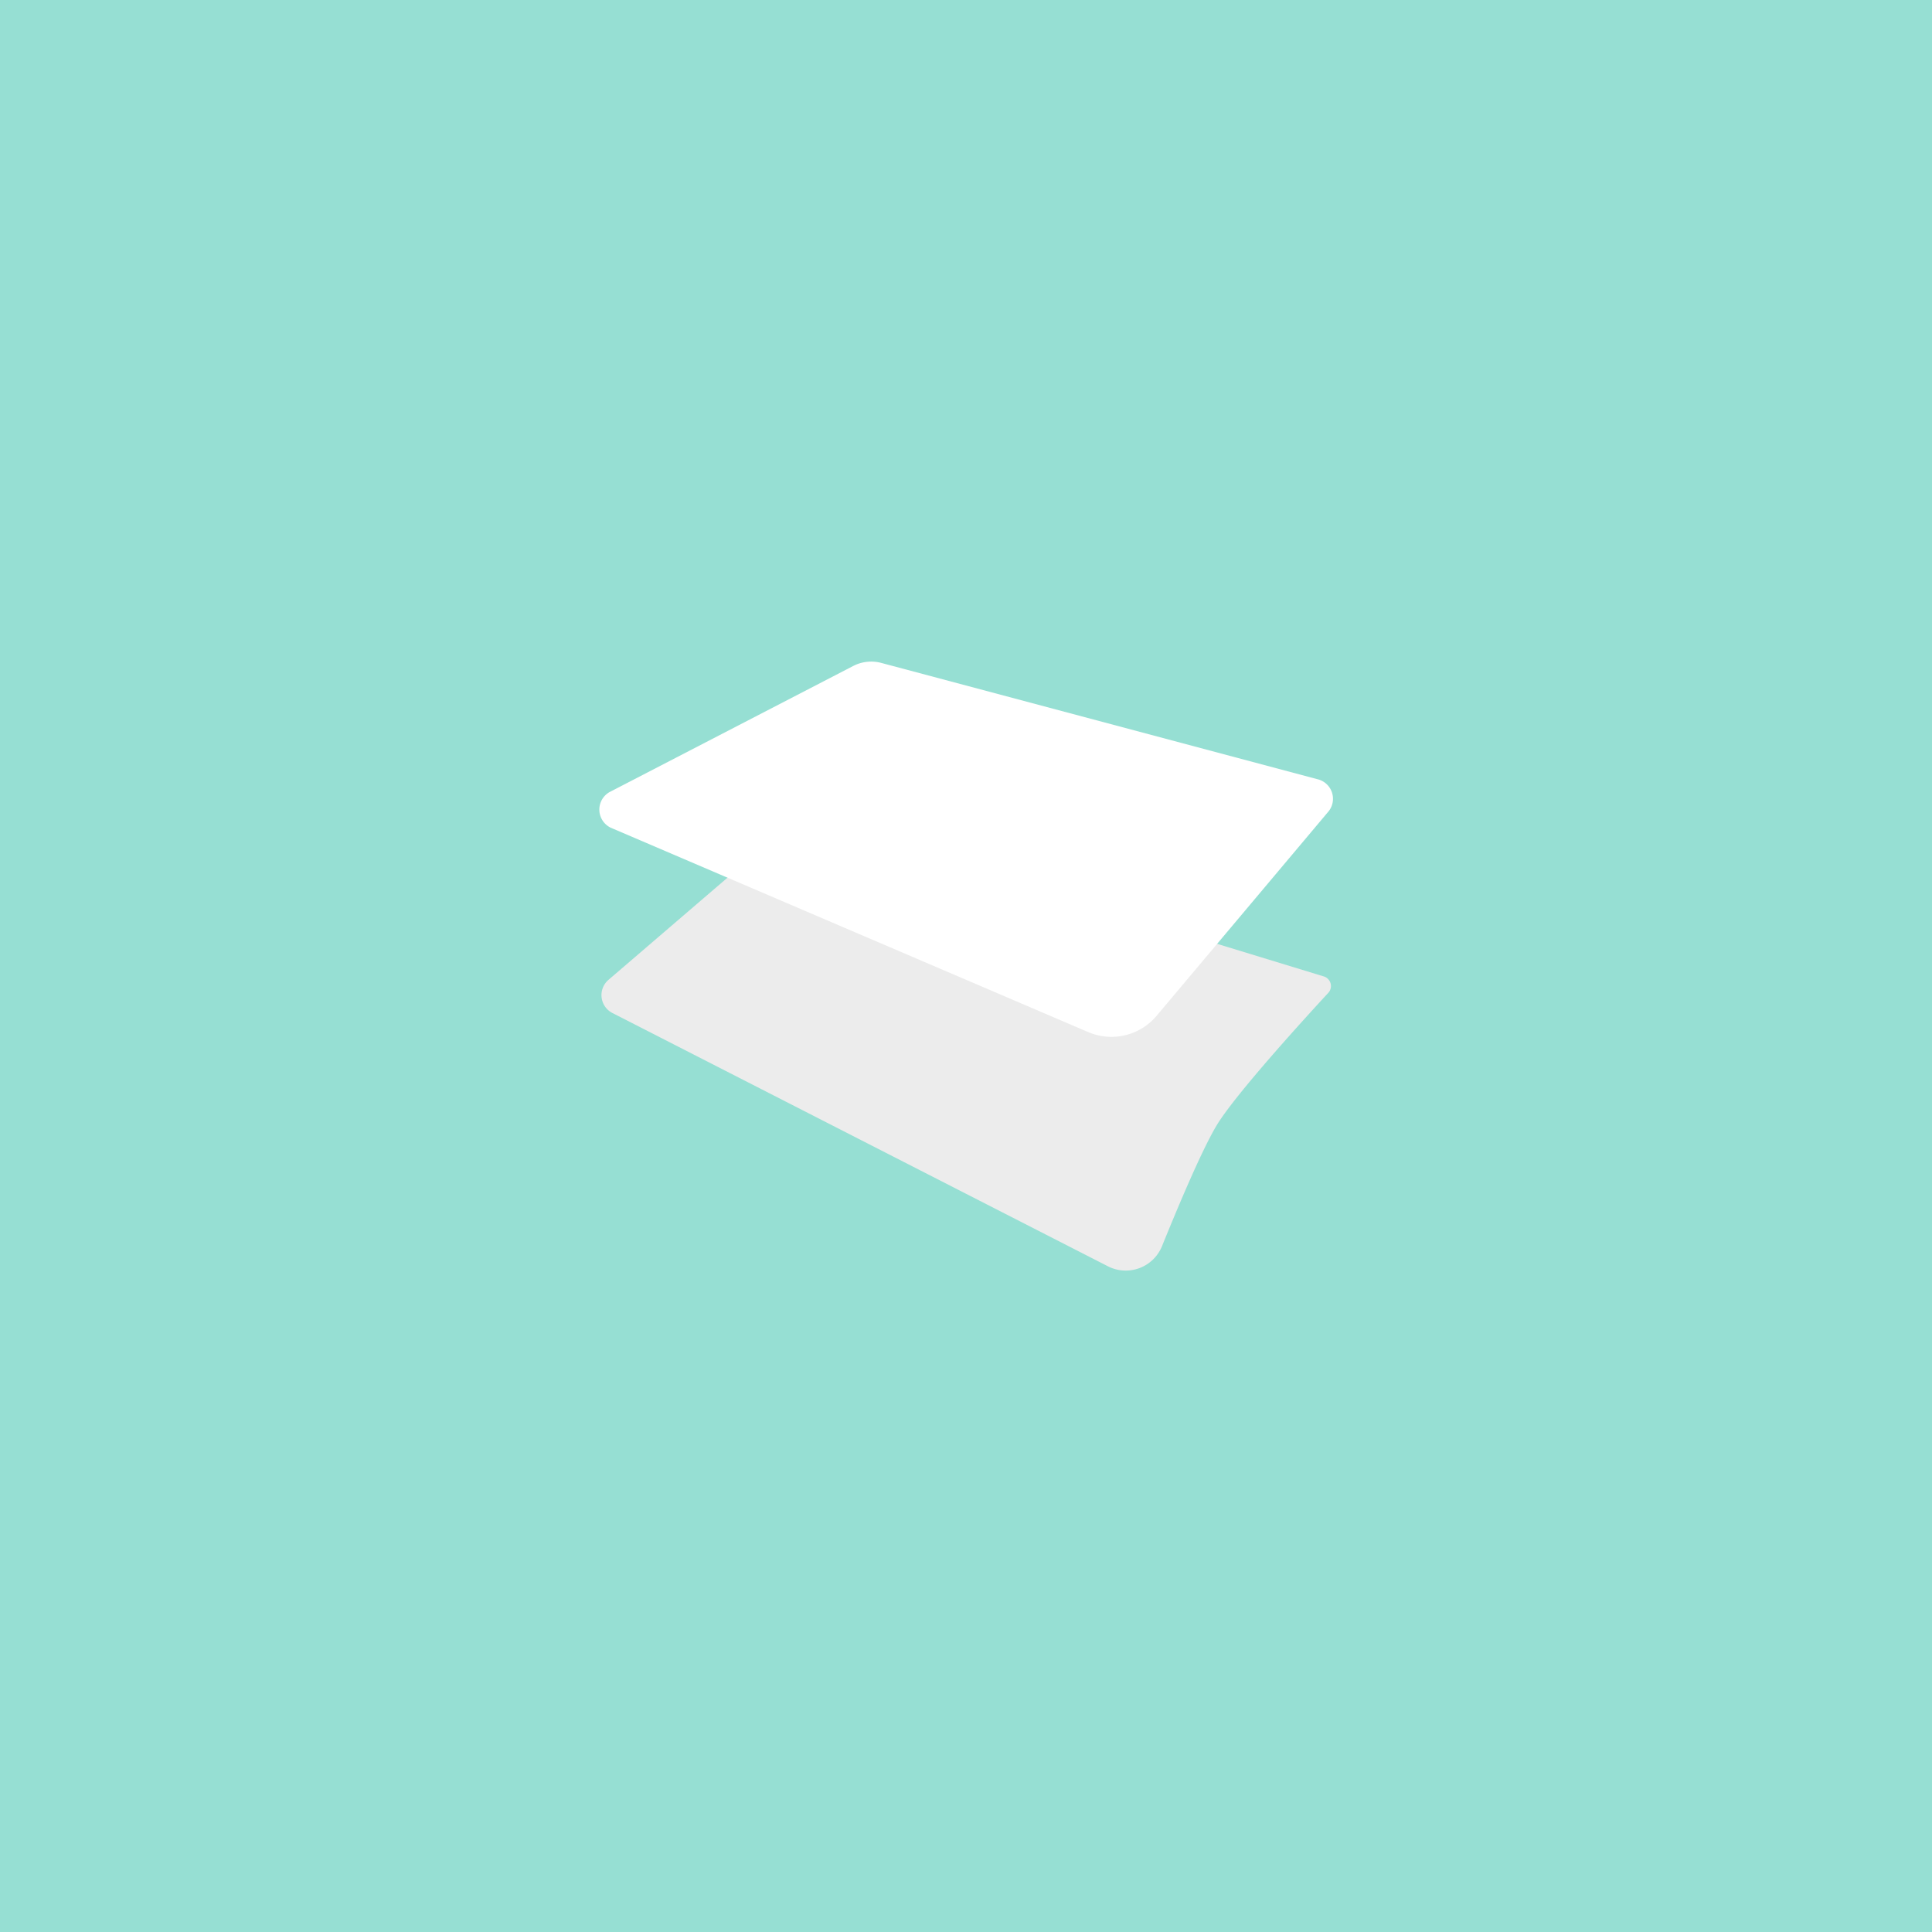 <svg xmlns="http://www.w3.org/2000/svg" viewBox="0 0 192 192">
  <rect width="100%" height="100%" fill="#96dfd3" />
  <path fill="#ececec"
    d="m60.42 97.42 19-16.31 52.18 15.94a1 1 0 0 1 .43 1.59c-2.56 2.77-9 9.85-11 13-1.48 2.37-3.94 8.23-5.55 12.2a3.89 3.89 0 0 1-5.38 2l-49.3-25.2a2 2 0 0 1-.38-3.22Z" />
  <path fill="#fff"
    d="M108.13 102.56 60.68 82.25a2 2 0 0 1-.13-3.52l24.23-12.54a3.89 3.89 0 0 1 2.8-.31l43.47 11.59a2 2 0 0 1 1 3.14L114.9 101a5.86 5.86 0 0 1-6.77 1.56Z" />
</svg>
